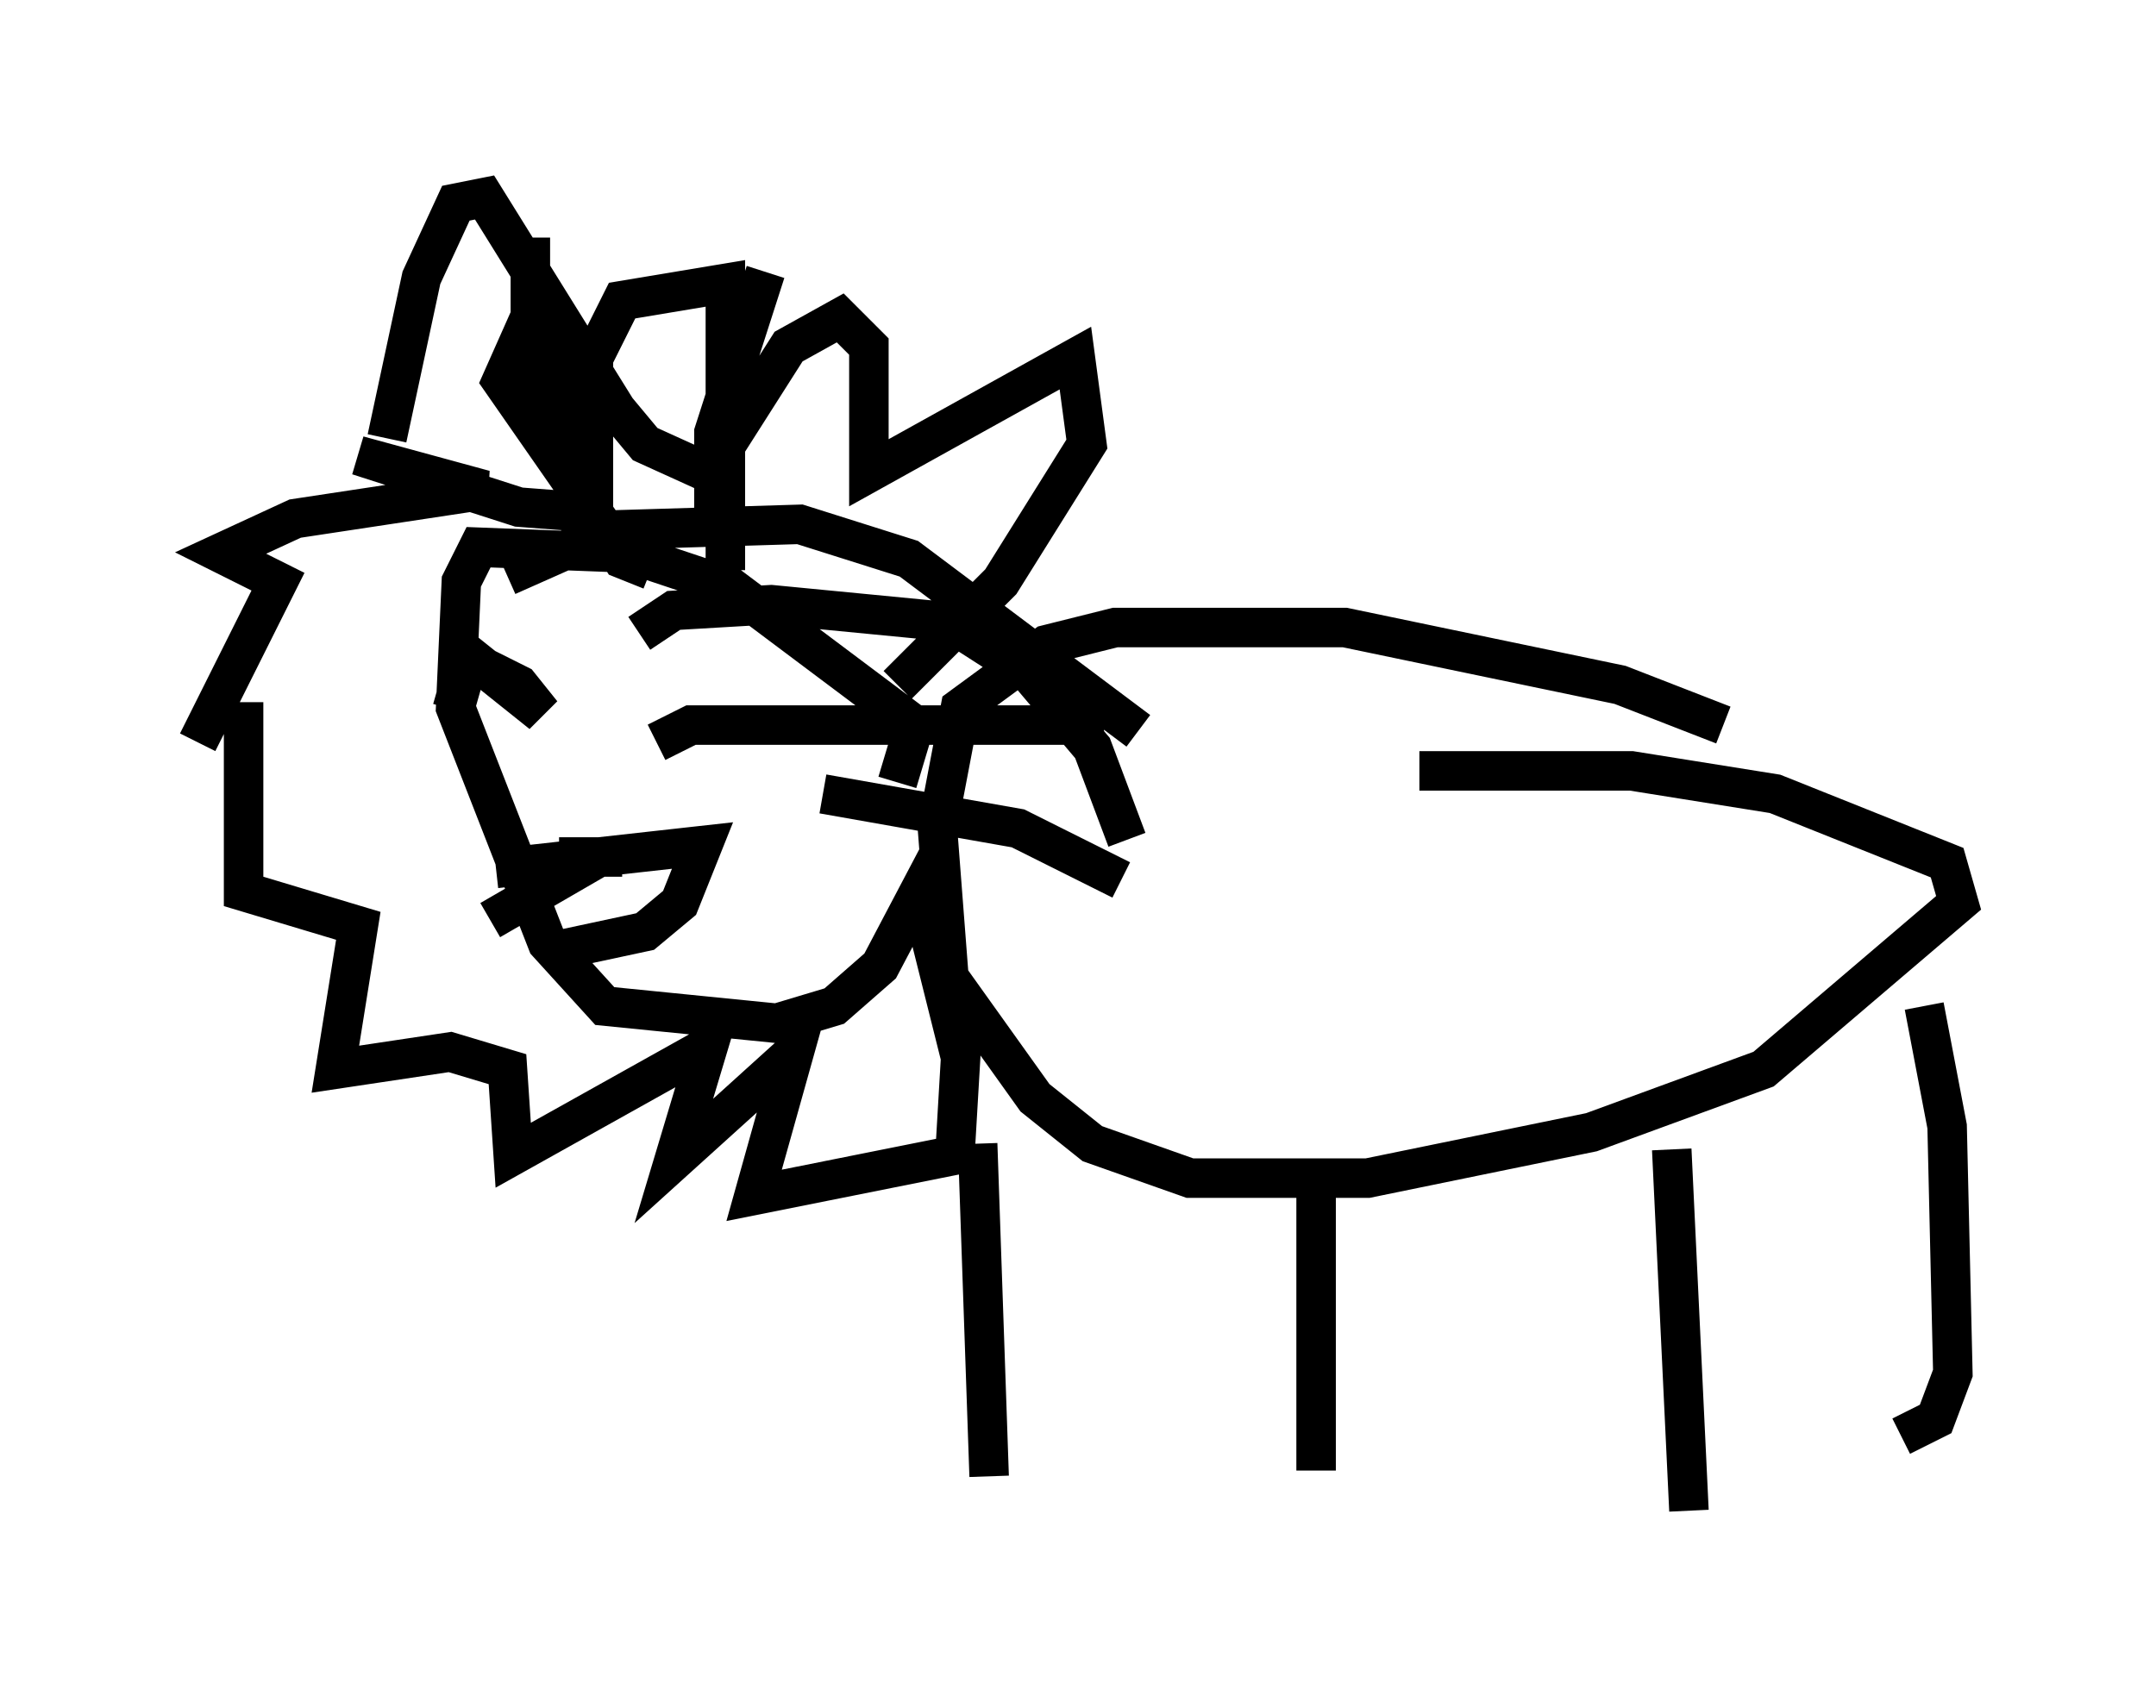 <?xml version="1.0" encoding="utf-8" ?>
<svg baseProfile="full" height="43.263" version="1.1" width="54.592" xmlns="http://www.w3.org/2000/svg" xmlns:ev="http://www.w3.org/2001/xml-events" xmlns:xlink="http://www.w3.org/1999/xlink"><defs /><rect fill="white" height="43.263" width="54.592" x="0" y="0" /><path d="M44.363, 19.089 m-0.726, -0.726 l-2.615, -1.017 -6.972, -1.453 l-5.81, 0.0 -1.743, 0.436 l-2.179, 1.598 -0.581, 3.05 l0.291, 3.777 2.179, 3.05 l1.453, 1.162 2.469, 0.872 l4.503, 0.0 5.665, -1.162 l4.358, -1.598 4.939, -4.212 l-0.291, -1.017 -4.358, -1.743 l-3.631, -0.581 -5.374, 0.0 m12.782, 5.955 l0.581, 3.05 0.145, 6.246 l-0.436, 1.162 -0.872, 0.436 m-5.81, -7.263 l0.436, 9.151 m-9.441, -8.715 l0.0, 7.698 m-8.57, -8.279 l0.291, 8.425 m-2.324, -17.575 l0.436, -1.453 -4.648, -3.486 l-2.615, -0.872 -3.777, -0.145 l-0.436, 0.872 -0.145, 3.196 l2.324, 5.955 1.453, 1.598 l4.358, 0.436 1.453, -0.436 l1.162, -1.017 1.453, -2.76 m-10.894, -7.117 l2.615, -1.162 4.793, -0.145 l2.76, 0.872 5.81, 4.358 m-12.637, -2.469 l0.872, -0.581 2.469, -0.145 l4.503, 0.436 2.034, 1.307 l1.598, 1.888 0.872, 2.324 m-11.911, -2.469 l0.872, -0.436 10.458, 0.0 m-7.117, 1.743 l4.939, 0.872 2.615, 1.307 m-17.285, -4.939 l1.017, 0.291 m3.631, 4.067 l-1.598, 0.0 1.017, 0.0 l-2.76, 1.598 m1.888, 0.726 l2.034, -0.436 0.872, -0.726 l0.581, -1.453 -5.229, 0.581 m-0.581, -5.229 l1.162, 0.581 0.581, 0.726 l-2.179, -1.743 m3.631, -0.726 l0.0, 0.0 m1.307, -1.162 l-0.726, -0.291 -1.453, -2.324 l-0.872, -3.196 0.0, -2.615 m4.648, 7.698 l0.0, -2.76 1.307, -4.067 m-1.017, 7.553 l0.0, -7.263 -2.615, 0.436 l-0.726, 1.453 0.0, 2.179 l-1.743, -2.905 -0.581, 1.307 l2.324, 3.341 -1.888, -0.145 l-4.067, -1.307 3.196, 0.872 l-4.793, 0.726 -1.888, 0.872 l1.453, 0.726 -2.034, 4.067 m18.302, 3.922 l1.017, 4.067 -0.145, 2.469 l-5.084, 1.017 1.017, -3.631 l-3.05, 2.76 0.872, -2.905 l-4.939, 2.76 -0.145, -2.179 l-1.453, -0.436 -2.905, 0.436 l0.581, -3.631 -2.905, -0.872 l0.0, -4.793 m3.631, -6.682 l0.872, -4.067 0.872, -1.888 l0.726, -0.145 3.341, 5.374 l0.726, 0.872 1.598, 0.726 l2.034, -3.196 1.307, -0.726 l0.726, 0.726 0.0, 3.196 l5.229, -2.905 0.291, 2.179 l-2.179, 3.486 -2.615, 2.615 " fill="none" stroke="black" stroke-width="1" /></svg>
